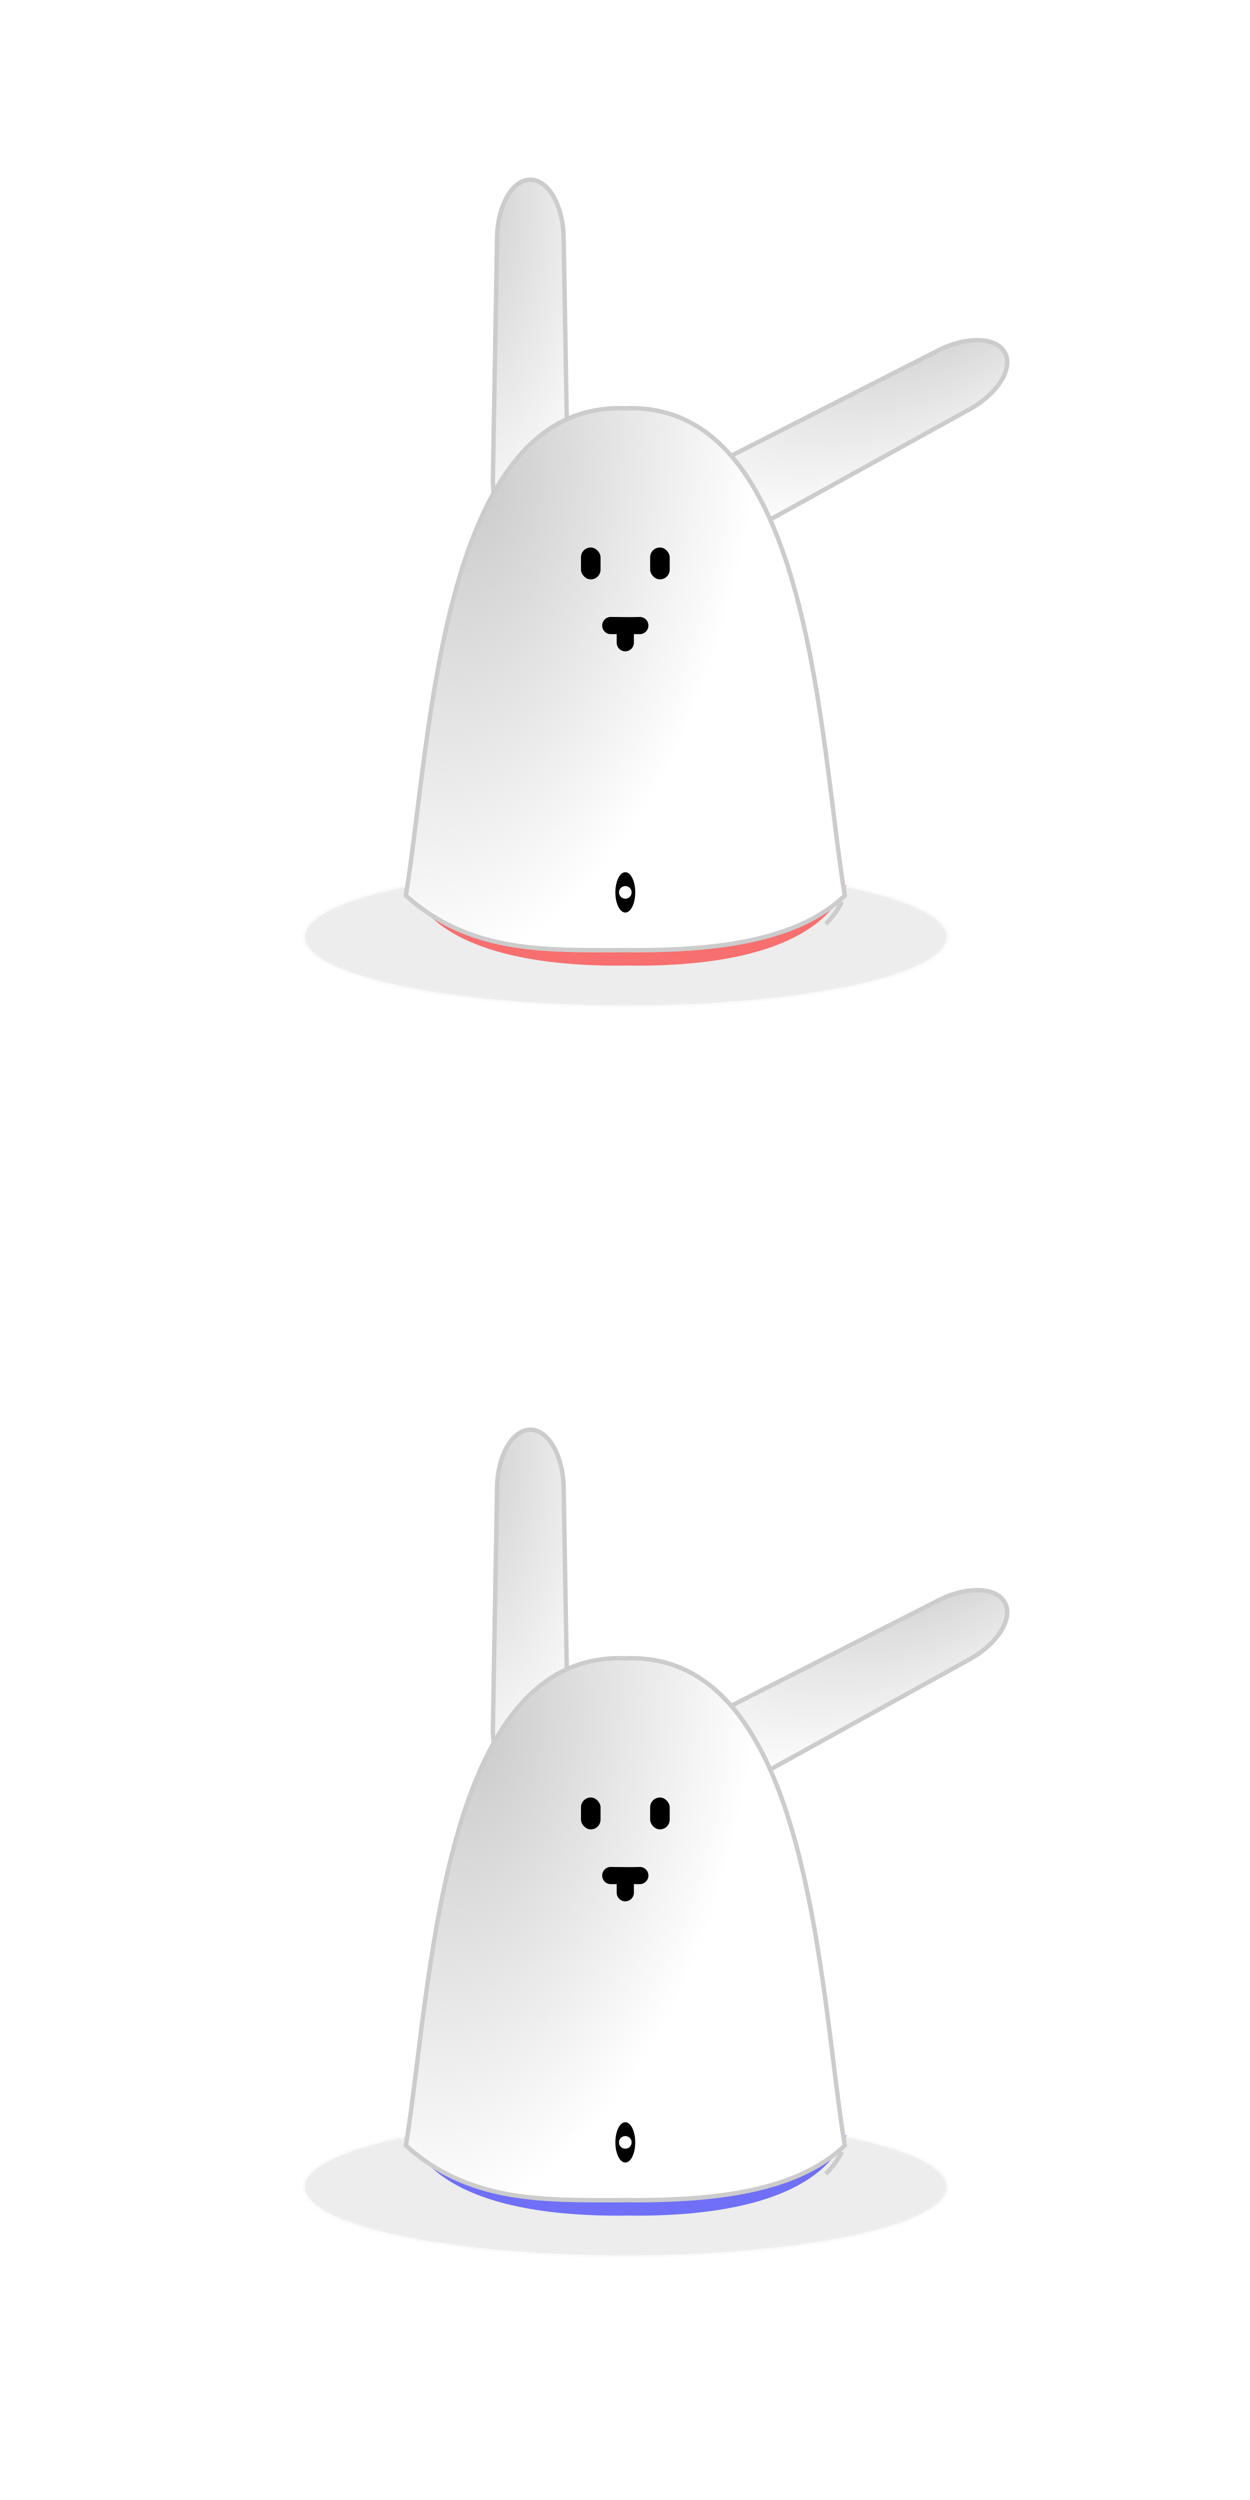 <?xml version="1.0" encoding="UTF-8" standalone="no"?>
<!-- Created with Inkscape (http://www.inkscape.org/) -->

<svg
   xmlns:dc="http://purl.org/dc/elements/1.1/"
   xmlns:cc="http://creativecommons.org/ns#"
   xmlns:rdf="http://www.w3.org/1999/02/22-rdf-syntax-ns#"
   xmlns:svg="http://www.w3.org/2000/svg"
   xmlns="http://www.w3.org/2000/svg"
   xmlns:xlink="http://www.w3.org/1999/xlink"
   xmlns:sodipodi="http://sodipodi.sourceforge.net/DTD/sodipodi-0.dtd"
   xmlns:inkscape="http://www.inkscape.org/namespaces/inkscape"
   width="120"
   height="240"
   id="svg2"
   version="1.1"
   inkscape:version="0.48.1 r9760"
   sodipodi:docname="nabaztag.svg"
   inkscape:export-filename="/home/mario/Arbeitsfläche/speak.png"
   inkscape:export-xdpi="90"
   inkscape:export-ydpi="90">
  <defs
     id="defs4">
    <linearGradient
       inkscape:collect="always"
       id="linearGradient3914">
      <stop
         style="stop-color:#cccccc;stop-opacity:1;"
         offset="0"
         id="stop3916" />
      <stop
         style="stop-color:#cccccc;stop-opacity:0;"
         offset="1"
         id="stop3918" />
    </linearGradient>
    <linearGradient
       inkscape:collect="always"
       id="linearGradient3906">
      <stop
         style="stop-color:#b3b3b3;stop-opacity:1;"
         offset="0"
         id="stop3908" />
      <stop
         style="stop-color:#b3b3b3;stop-opacity:0;"
         offset="1"
         id="stop3910" />
    </linearGradient>
    <linearGradient
       inkscape:collect="always"
       id="linearGradient3868">
      <stop
         style="stop-color:#cccccc;stop-opacity:1;"
         offset="0"
         id="stop3870" />
      <stop
         style="stop-color:#cccccc;stop-opacity:0;"
         offset="1"
         id="stop3872" />
    </linearGradient>
    <linearGradient
       id="linearGradient4965">
      <stop
         id="stop4967"
         offset="0"
         style="stop-color:#d58ee6;stop-opacity:1;" />
      <stop
         id="stop4969"
         offset="1"
         style="stop-color:#9928ad;stop-opacity:1;" />
    </linearGradient>
    <linearGradient
       id="linearGradient3844">
      <stop
         style="stop-color:#d58ee6;stop-opacity:1;"
         offset="0"
         id="stop3846" />
      <stop
         style="stop-color:#701d7f;stop-opacity:1;"
         offset="1"
         id="stop3848" />
    </linearGradient>
    <linearGradient
       id="linearGradient3831">
      <stop
         style="stop-color:#ffffff;stop-opacity:1;"
         offset="0"
         id="stop3833" />
      <stop
         style="stop-color:#e0e0e0;stop-opacity:1;"
         offset="1"
         id="stop3835" />
    </linearGradient>
    <linearGradient
       inkscape:collect="always"
       id="linearGradient3757">
      <stop
         style="stop-color:#ffffff;stop-opacity:1;"
         offset="0"
         id="stop3759" />
      <stop
         style="stop-color:#ffffff;stop-opacity:0;"
         offset="1"
         id="stop3761" />
    </linearGradient>
    <radialGradient
       inkscape:collect="always"
       xlink:href="#linearGradient3757"
       id="radialGradient3763"
       cx="20.007"
       cy="963.831"
       fx="20.007"
       fy="963.831"
       r="55"
       gradientUnits="userSpaceOnUse"
       gradientTransform="matrix(0.05,3.084,-2.868,0.047,2779.594,837.745)" />
    <radialGradient
       inkscape:collect="always"
       xlink:href="#linearGradient3831"
       id="radialGradient3837"
       cx="28.973"
       cy="45.199"
       fx="28.973"
       fy="45.199"
       r="47.125"
       gradientUnits="userSpaceOnUse"
       gradientTransform="matrix(-0.204,1.29,-1.261,-0.2,97.428,-1.364)" />
    <radialGradient
       inkscape:collect="always"
       xlink:href="#linearGradient3844"
       id="radialGradient3850"
       cx="74.5"
       cy="71.5"
       fx="74.5"
       fy="71.5"
       r="42.625"
       gradientUnits="userSpaceOnUse" />
    <radialGradient
       inkscape:collect="always"
       xlink:href="#linearGradient3757"
       id="radialGradient3888"
       gradientUnits="userSpaceOnUse"
       gradientTransform="matrix(0.05,3.084,-2.868,0.047,2779.594,837.745)"
       cx="20.007"
       cy="963.831"
       fx="20.007"
       fy="963.831"
       r="55" />
    <radialGradient
       inkscape:collect="always"
       xlink:href="#linearGradient3757"
       id="radialGradient4839"
       gradientUnits="userSpaceOnUse"
       gradientTransform="matrix(0.05,3.084,-2.868,0.047,2779.594,837.745)"
       cx="20.007"
       cy="963.831"
       fx="20.007"
       fy="963.831"
       r="55" />
    <radialGradient
       inkscape:collect="always"
       xlink:href="#linearGradient3844"
       id="radialGradient4841"
       gradientUnits="userSpaceOnUse"
       gradientTransform="translate(0,2.6171875e-6)"
       cx="74.5"
       cy="71.5"
       fx="74.5"
       fy="71.5"
       r="42.625" />
    <radialGradient
       inkscape:collect="always"
       xlink:href="#linearGradient3831"
       id="radialGradient4843"
       gradientUnits="userSpaceOnUse"
       gradientTransform="matrix(-0.204,1.29,-1.261,-0.2,97.428,-1.364)"
       cx="28.973"
       cy="45.199"
       fx="28.973"
       fy="45.199"
       r="47.125" />
    <radialGradient
       inkscape:collect="always"
       xlink:href="#linearGradient3757"
       id="radialGradient4881"
       gradientUnits="userSpaceOnUse"
       gradientTransform="matrix(0.05,3.084,-2.868,0.047,2779.594,717.745)"
       cx="56.272"
       cy="968.779"
       fx="56.272"
       fy="968.779"
       r="55" />
    <radialGradient
       inkscape:collect="always"
       xlink:href="#linearGradient3831"
       id="radialGradient4909"
       gradientUnits="userSpaceOnUse"
       gradientTransform="matrix(-0.204,1.29,-1.261,-0.2,97.428,810.998)"
       cx="28.973"
       cy="45.199"
       fx="28.973"
       fy="45.199"
       r="47.125" />
    <radialGradient
       inkscape:collect="always"
       xlink:href="#linearGradient4965"
       id="radialGradient4914"
       gradientUnits="userSpaceOnUse"
       gradientTransform="translate(0,-120)"
       cx="74.854"
       cy="191.355"
       fx="74.854"
       fy="191.355"
       r="42.625" />
    <radialGradient
       inkscape:collect="always"
       xlink:href="#linearGradient3868"
       id="radialGradient3874"
       cx="-218.768"
       cy="886.43"
       fx="-218.768"
       fy="886.43"
       r="49.688"
       gradientTransform="matrix(-0.429,2.204,-1.212,-0.236,761.951,1569.604)"
       gradientUnits="userSpaceOnUse" />
    <radialGradient
       inkscape:collect="always"
       xlink:href="#linearGradient3906"
       id="radialGradient3912"
       cx="-287.268"
       cy="828.256"
       fx="-287.268"
       fy="828.256"
       r="8.983"
       gradientTransform="matrix(0.149,9.521,-4.175,0.065,3213.798,3479.524)"
       gradientUnits="userSpaceOnUse" />
    <radialGradient
       inkscape:collect="always"
       xlink:href="#linearGradient3914"
       id="radialGradient3920"
       cx="-287.268"
       cy="828.256"
       fx="-287.268"
       fy="828.256"
       r="8.983"
       gradientTransform="matrix(0.149,9.521,-4.175,0.065,3213.798,3479.524)"
       gradientUnits="userSpaceOnUse" />
    <radialGradient
       inkscape:collect="always"
       xlink:href="#linearGradient3914"
       id="radialGradient3932"
       gradientUnits="userSpaceOnUse"
       gradientTransform="matrix(0.149,9.521,-4.175,0.065,3213.798,3479.524)"
       cx="-287.268"
       cy="828.256"
       fx="-287.268"
       fy="828.256"
       r="8.983" />
    <radialGradient
       inkscape:collect="always"
       xlink:href="#linearGradient3906"
       id="radialGradient3934"
       gradientUnits="userSpaceOnUse"
       gradientTransform="matrix(0.149,9.521,-4.175,0.065,3213.798,3479.524)"
       cx="-287.268"
       cy="828.256"
       fx="-287.268"
       fy="828.256"
       r="8.983" />
    <radialGradient
       inkscape:collect="always"
       xlink:href="#linearGradient3914"
       id="radialGradient3936"
       gradientUnits="userSpaceOnUse"
       gradientTransform="matrix(0.149,9.521,-4.175,0.065,3213.798,3479.524)"
       cx="-287.268"
       cy="828.256"
       fx="-287.268"
       fy="828.256"
       r="8.983" />
    <radialGradient
       inkscape:collect="always"
       xlink:href="#linearGradient3906"
       id="radialGradient3938"
       gradientUnits="userSpaceOnUse"
       gradientTransform="matrix(0.149,9.521,-4.175,0.065,3213.798,3479.524)"
       cx="-287.268"
       cy="828.256"
       fx="-287.268"
       fy="828.256"
       r="8.983" />
    <radialGradient
       inkscape:collect="always"
       xlink:href="#linearGradient3914"
       id="radialGradient3948"
       gradientUnits="userSpaceOnUse"
       gradientTransform="matrix(0.149,9.521,-4.175,0.065,3213.798,3479.524)"
       cx="-287.268"
       cy="828.256"
       fx="-287.268"
       fy="828.256"
       r="8.983" />
    <radialGradient
       inkscape:collect="always"
       xlink:href="#linearGradient3906"
       id="radialGradient3950"
       gradientUnits="userSpaceOnUse"
       gradientTransform="matrix(0.149,9.521,-4.175,0.065,3213.798,3479.524)"
       cx="-287.268"
       cy="828.256"
       fx="-287.268"
       fy="828.256"
       r="8.983" />
    <radialGradient
       inkscape:collect="always"
       xlink:href="#linearGradient3914"
       id="radialGradient3952"
       gradientUnits="userSpaceOnUse"
       gradientTransform="matrix(0.149,9.521,-4.175,0.065,3213.798,3479.524)"
       cx="-287.268"
       cy="828.256"
       fx="-287.268"
       fy="828.256"
       r="8.983" />
    <radialGradient
       inkscape:collect="always"
       xlink:href="#linearGradient3906"
       id="radialGradient3954"
       gradientUnits="userSpaceOnUse"
       gradientTransform="matrix(0.149,9.521,-4.175,0.065,3213.798,3479.524)"
       cx="-287.268"
       cy="828.256"
       fx="-287.268"
       fy="828.256"
       r="8.983" />
    <radialGradient
       inkscape:collect="always"
       xlink:href="#linearGradient3914"
       id="radialGradient3964"
       gradientUnits="userSpaceOnUse"
       gradientTransform="matrix(0.149,9.521,-4.175,0.065,3213.798,3479.524)"
       cx="-287.268"
       cy="828.256"
       fx="-287.268"
       fy="828.256"
       r="8.983" />
    <radialGradient
       inkscape:collect="always"
       xlink:href="#linearGradient3906"
       id="radialGradient3966"
       gradientUnits="userSpaceOnUse"
       gradientTransform="matrix(0.149,9.521,-4.175,0.065,3213.798,3479.524)"
       cx="-287.268"
       cy="828.256"
       fx="-287.268"
       fy="828.256"
       r="8.983" />
    <radialGradient
       inkscape:collect="always"
       xlink:href="#linearGradient3914"
       id="radialGradient3968"
       gradientUnits="userSpaceOnUse"
       gradientTransform="matrix(0.149,9.521,-4.175,0.065,3213.798,3479.524)"
       cx="-287.268"
       cy="828.256"
       fx="-287.268"
       fy="828.256"
       r="8.983" />
    <radialGradient
       inkscape:collect="always"
       xlink:href="#linearGradient3906"
       id="radialGradient3970"
       gradientUnits="userSpaceOnUse"
       gradientTransform="matrix(0.149,9.521,-4.175,0.065,3213.798,3479.524)"
       cx="-287.268"
       cy="828.256"
       fx="-287.268"
       fy="828.256"
       r="8.983" />
    <radialGradient
       inkscape:collect="always"
       xlink:href="#linearGradient3914"
       id="radialGradient3978"
       gradientUnits="userSpaceOnUse"
       gradientTransform="matrix(0.149,9.521,-4.175,0.065,3213.798,3479.524)"
       cx="-287.268"
       cy="828.256"
       fx="-287.268"
       fy="828.256"
       r="8.983" />
    <radialGradient
       inkscape:collect="always"
       xlink:href="#linearGradient3906"
       id="radialGradient3980"
       gradientUnits="userSpaceOnUse"
       gradientTransform="matrix(0.149,9.521,-4.175,0.065,3213.798,3479.524)"
       cx="-287.268"
       cy="828.256"
       fx="-287.268"
       fy="828.256"
       r="8.983" />
    <radialGradient
       inkscape:collect="always"
       xlink:href="#linearGradient3914"
       id="radialGradient3983"
       gradientUnits="userSpaceOnUse"
       gradientTransform="matrix(0.149,9.521,-4.175,0.065,3321.298,3492.524)"
       cx="-287.268"
       cy="828.256"
       fx="-287.268"
       fy="828.256"
       r="8.983" />
    <radialGradient
       inkscape:collect="always"
       xlink:href="#linearGradient3914"
       id="radialGradient3988"
       gradientUnits="userSpaceOnUse"
       gradientTransform="matrix(0.149,9.521,-4.175,0.065,3213.798,3479.524)"
       cx="-287.268"
       cy="828.256"
       fx="-287.268"
       fy="828.256"
       r="8.983" />
    <radialGradient
       inkscape:collect="always"
       xlink:href="#linearGradient3906"
       id="radialGradient3990"
       gradientUnits="userSpaceOnUse"
       gradientTransform="matrix(0.149,9.521,-4.175,0.065,3213.798,3479.524)"
       cx="-287.268"
       cy="828.256"
       fx="-287.268"
       fy="828.256"
       r="8.983" />
    <radialGradient
       inkscape:collect="always"
       xlink:href="#linearGradient3914"
       id="radialGradient3993"
       gradientUnits="userSpaceOnUse"
       gradientTransform="matrix(0.149,9.521,-4.175,0.065,3278.298,3492.524)"
       cx="-287.268"
       cy="828.256"
       fx="-287.268"
       fy="828.256"
       r="8.983" />
    <filter
       inkscape:collect="always"
       id="filter4026"
       x="-0.028"
       width="1.057"
       y="-0.154"
       height="1.308">
      <feGaussianBlur
         inkscape:collect="always"
         stdDeviation="1.177"
         id="feGaussianBlur4028" />
    </filter>
    <filter
       inkscape:collect="always"
       id="filter4104"
       x="-0.121"
       width="1.242"
       y="-0.461"
       height="1.923">
      <feGaussianBlur
         inkscape:collect="always"
         stdDeviation="5.96"
         id="feGaussianBlur4106" />
    </filter>
    <radialGradient
       inkscape:collect="always"
       xlink:href="#linearGradient3914"
       id="radialGradient4195"
       gradientUnits="userSpaceOnUse"
       gradientTransform="matrix(0.149,9.521,-4.175,0.065,3278.298,3492.524)"
       cx="-287.268"
       cy="828.256"
       fx="-287.268"
       fy="828.256"
       r="8.983" />
    <radialGradient
       inkscape:collect="always"
       xlink:href="#linearGradient3914"
       id="radialGradient4197"
       gradientUnits="userSpaceOnUse"
       gradientTransform="matrix(0.149,9.521,-4.175,0.065,3321.298,3492.524)"
       cx="-287.268"
       cy="828.256"
       fx="-287.268"
       fy="828.256"
       r="8.983" />
    <radialGradient
       inkscape:collect="always"
       xlink:href="#linearGradient3868"
       id="radialGradient4199"
       gradientUnits="userSpaceOnUse"
       gradientTransform="matrix(-0.429,2.204,-1.212,-0.236,761.951,1569.604)"
       cx="-218.768"
       cy="886.43"
       fx="-218.768"
       fy="886.43"
       r="49.688" />
    <filter
       inkscape:collect="always"
       id="filter4247">
      <feGaussianBlur
         inkscape:collect="always"
         stdDeviation="1.04"
         id="feGaussianBlur4249" />
    </filter>
    <radialGradient
       inkscape:collect="always"
       xlink:href="#linearGradient3914"
       id="radialGradient4354"
       gradientUnits="userSpaceOnUse"
       gradientTransform="matrix(0.149,9.521,-4.175,0.065,3278.298,3492.524)"
       cx="-287.268"
       cy="828.256"
       fx="-287.268"
       fy="828.256"
       r="8.983" />
    <radialGradient
       inkscape:collect="always"
       xlink:href="#linearGradient3914"
       id="radialGradient4356"
       gradientUnits="userSpaceOnUse"
       gradientTransform="matrix(0.149,9.521,-4.175,0.065,3321.298,3492.524)"
       cx="-287.268"
       cy="828.256"
       fx="-287.268"
       fy="828.256"
       r="8.983" />
    <radialGradient
       inkscape:collect="always"
       xlink:href="#linearGradient3868"
       id="radialGradient4358"
       gradientUnits="userSpaceOnUse"
       gradientTransform="matrix(-0.429,2.204,-1.212,-0.236,761.951,1569.604)"
       cx="-218.768"
       cy="886.43"
       fx="-218.768"
       fy="886.43"
       r="49.688" />
    <radialGradient
       inkscape:collect="always"
       xlink:href="#linearGradient3914"
       id="radialGradient4360"
       gradientUnits="userSpaceOnUse"
       gradientTransform="matrix(0.149,9.521,-4.175,0.065,3278.298,3492.524)"
       cx="-287.268"
       cy="828.256"
       fx="-287.268"
       fy="828.256"
       r="8.983" />
    <radialGradient
       inkscape:collect="always"
       xlink:href="#linearGradient3914"
       id="radialGradient4362"
       gradientUnits="userSpaceOnUse"
       gradientTransform="matrix(0.149,9.521,-4.175,0.065,3321.298,3492.524)"
       cx="-287.268"
       cy="828.256"
       fx="-287.268"
       fy="828.256"
       r="8.983" />
    <radialGradient
       inkscape:collect="always"
       xlink:href="#linearGradient3868"
       id="radialGradient4364"
       gradientUnits="userSpaceOnUse"
       gradientTransform="matrix(-0.429,2.204,-1.212,-0.236,761.951,1569.604)"
       cx="-218.768"
       cy="886.43"
       fx="-218.768"
       fy="886.43"
       r="49.688" />
    <radialGradient
       inkscape:collect="always"
       xlink:href="#linearGradient3914"
       id="radialGradient4494"
       gradientUnits="userSpaceOnUse"
       gradientTransform="matrix(0.149,9.521,-4.175,0.065,3278.298,3492.524)"
       cx="-287.268"
       cy="828.256"
       fx="-287.268"
       fy="828.256"
       r="8.983" />
    <radialGradient
       inkscape:collect="always"
       xlink:href="#linearGradient3914"
       id="radialGradient4496"
       gradientUnits="userSpaceOnUse"
       gradientTransform="matrix(0.149,9.521,-4.175,0.065,3321.298,3492.524)"
       cx="-287.268"
       cy="828.256"
       fx="-287.268"
       fy="828.256"
       r="8.983" />
    <radialGradient
       inkscape:collect="always"
       xlink:href="#linearGradient3868"
       id="radialGradient4498"
       gradientUnits="userSpaceOnUse"
       gradientTransform="matrix(-0.429,2.204,-1.212,-0.236,761.951,1569.604)"
       cx="-218.768"
       cy="886.43"
       fx="-218.768"
       fy="886.43"
       r="49.688" />
    <radialGradient
       inkscape:collect="always"
       xlink:href="#linearGradient3914"
       id="radialGradient3137"
       gradientUnits="userSpaceOnUse"
       gradientTransform="matrix(0.149,9.521,-4.175,0.065,3278.298,3492.524)"
       cx="-287.268"
       cy="828.256"
       fx="-287.268"
       fy="828.256"
       r="8.983" />
    <radialGradient
       inkscape:collect="always"
       xlink:href="#linearGradient3914"
       id="radialGradient3139"
       gradientUnits="userSpaceOnUse"
       gradientTransform="matrix(0.149,9.521,-4.175,0.065,3321.298,3492.524)"
       cx="-287.268"
       cy="828.256"
       fx="-287.268"
       fy="828.256"
       r="8.983" />
    <radialGradient
       inkscape:collect="always"
       xlink:href="#linearGradient3868"
       id="radialGradient3141"
       gradientUnits="userSpaceOnUse"
       gradientTransform="matrix(-0.429,2.204,-1.212,-0.236,761.951,1569.604)"
       cx="-218.768"
       cy="886.43"
       fx="-218.768"
       fy="886.43"
       r="49.688" />
    <radialGradient
       inkscape:collect="always"
       xlink:href="#linearGradient3914"
       id="radialGradient3165"
       gradientUnits="userSpaceOnUse"
       gradientTransform="matrix(0.149,9.521,-4.175,0.065,3278.298,3492.524)"
       cx="-287.268"
       cy="828.256"
       fx="-287.268"
       fy="828.256"
       r="8.983" />
    <radialGradient
       inkscape:collect="always"
       xlink:href="#linearGradient3914"
       id="radialGradient3167"
       gradientUnits="userSpaceOnUse"
       gradientTransform="matrix(0.149,9.521,-4.175,0.065,3321.298,3492.524)"
       cx="-287.268"
       cy="828.256"
       fx="-287.268"
       fy="828.256"
       r="8.983" />
    <radialGradient
       inkscape:collect="always"
       xlink:href="#linearGradient3868"
       id="radialGradient3169"
       gradientUnits="userSpaceOnUse"
       gradientTransform="matrix(-0.429,2.204,-1.212,-0.236,761.951,1569.604)"
       cx="-218.768"
       cy="886.43"
       fx="-218.768"
       fy="886.43"
       r="49.688" />
    <radialGradient
       inkscape:collect="always"
       xlink:href="#linearGradient3914"
       id="radialGradient3186"
       gradientUnits="userSpaceOnUse"
       gradientTransform="matrix(0.149,9.521,-4.175,0.065,3278.298,3492.524)"
       cx="-287.268"
       cy="828.256"
       fx="-287.268"
       fy="828.256"
       r="8.983" />
    <radialGradient
       inkscape:collect="always"
       xlink:href="#linearGradient3914"
       id="radialGradient3188"
       gradientUnits="userSpaceOnUse"
       gradientTransform="matrix(0.149,9.521,-4.175,0.065,3321.298,3492.524)"
       cx="-287.268"
       cy="828.256"
       fx="-287.268"
       fy="828.256"
       r="8.983" />
    <radialGradient
       inkscape:collect="always"
       xlink:href="#linearGradient3868"
       id="radialGradient3190"
       gradientUnits="userSpaceOnUse"
       gradientTransform="matrix(-0.429,2.204,-1.212,-0.236,761.951,1569.604)"
       cx="-218.768"
       cy="886.43"
       fx="-218.768"
       fy="886.43"
       r="49.688" />
    <radialGradient
       inkscape:collect="always"
       xlink:href="#linearGradient3914"
       id="radialGradient3206"
       gradientUnits="userSpaceOnUse"
       gradientTransform="matrix(0.149,9.521,-4.175,0.065,3278.298,3492.524)"
       cx="-287.268"
       cy="828.256"
       fx="-287.268"
       fy="828.256"
       r="8.983" />
    <radialGradient
       inkscape:collect="always"
       xlink:href="#linearGradient3914"
       id="radialGradient3208"
       gradientUnits="userSpaceOnUse"
       gradientTransform="matrix(0.149,9.521,-4.175,0.065,3321.298,3492.524)"
       cx="-287.268"
       cy="828.256"
       fx="-287.268"
       fy="828.256"
       r="8.983" />
    <radialGradient
       inkscape:collect="always"
       xlink:href="#linearGradient3868"
       id="radialGradient3210"
       gradientUnits="userSpaceOnUse"
       gradientTransform="matrix(-0.429,2.204,-1.212,-0.236,761.951,1569.604)"
       cx="-218.768"
       cy="886.43"
       fx="-218.768"
       fy="886.43"
       r="49.688" />
    <radialGradient
       inkscape:collect="always"
       xlink:href="#linearGradient3914"
       id="radialGradient3224"
       gradientUnits="userSpaceOnUse"
       gradientTransform="matrix(0.149,9.521,-4.175,0.065,3278.298,3492.524)"
       cx="-287.268"
       cy="828.256"
       fx="-287.268"
       fy="828.256"
       r="8.983" />
    <radialGradient
       inkscape:collect="always"
       xlink:href="#linearGradient3914"
       id="radialGradient3226"
       gradientUnits="userSpaceOnUse"
       gradientTransform="matrix(0.149,9.521,-4.175,0.065,3321.298,3492.524)"
       cx="-287.268"
       cy="828.256"
       fx="-287.268"
       fy="828.256"
       r="8.983" />
    <radialGradient
       inkscape:collect="always"
       xlink:href="#linearGradient3868"
       id="radialGradient3228"
       gradientUnits="userSpaceOnUse"
       gradientTransform="matrix(-0.429,2.204,-1.212,-0.236,761.951,1569.604)"
       cx="-218.768"
       cy="886.43"
       fx="-218.768"
       fy="886.43"
       r="49.688" />
    <radialGradient
       inkscape:collect="always"
       xlink:href="#linearGradient3914"
       id="radialGradient3240"
       gradientUnits="userSpaceOnUse"
       gradientTransform="matrix(0.149,9.521,-4.175,0.065,3278.298,3492.524)"
       cx="-287.268"
       cy="828.256"
       fx="-287.268"
       fy="828.256"
       r="8.983" />
    <radialGradient
       inkscape:collect="always"
       xlink:href="#linearGradient3914"
       id="radialGradient3242"
       gradientUnits="userSpaceOnUse"
       gradientTransform="matrix(0.149,9.521,-4.175,0.065,3321.298,3492.524)"
       cx="-287.268"
       cy="828.256"
       fx="-287.268"
       fy="828.256"
       r="8.983" />
    <radialGradient
       inkscape:collect="always"
       xlink:href="#linearGradient3914"
       id="radialGradient3250"
       gradientUnits="userSpaceOnUse"
       gradientTransform="matrix(0.149,9.521,-4.175,0.065,3321.298,3492.524)"
       cx="-287.268"
       cy="828.256"
       fx="-287.268"
       fy="828.256"
       r="8.983" />
    <radialGradient
       inkscape:collect="always"
       xlink:href="#linearGradient3914"
       id="radialGradient3282"
       gradientUnits="userSpaceOnUse"
       gradientTransform="matrix(0.149,9.521,-4.175,0.065,3278.298,3492.524)"
       cx="-287.268"
       cy="828.256"
       fx="-287.268"
       fy="828.256"
       r="8.983" />
    <radialGradient
       inkscape:collect="always"
       xlink:href="#linearGradient3914"
       id="radialGradient3284"
       gradientUnits="userSpaceOnUse"
       gradientTransform="matrix(0.149,9.521,-4.175,0.065,3321.298,3492.524)"
       cx="-287.268"
       cy="828.256"
       fx="-287.268"
       fy="828.256"
       r="8.983" />
    <radialGradient
       inkscape:collect="always"
       xlink:href="#linearGradient3868"
       id="radialGradient3286"
       gradientUnits="userSpaceOnUse"
       gradientTransform="matrix(-0.429,2.204,-1.212,-0.236,761.951,1569.604)"
       cx="-218.768"
       cy="886.43"
       fx="-218.768"
       fy="886.43"
       r="49.688" />
    <radialGradient
       inkscape:collect="always"
       xlink:href="#linearGradient3914"
       id="radialGradient3309"
       gradientUnits="userSpaceOnUse"
       gradientTransform="matrix(0.149,9.521,-4.175,0.065,3278.298,3492.524)"
       cx="-287.268"
       cy="828.256"
       fx="-287.268"
       fy="828.256"
       r="8.983" />
    <radialGradient
       inkscape:collect="always"
       xlink:href="#linearGradient3914"
       id="radialGradient3311"
       gradientUnits="userSpaceOnUse"
       gradientTransform="matrix(0.149,9.521,-4.175,0.065,3321.298,3492.524)"
       cx="-287.268"
       cy="828.256"
       fx="-287.268"
       fy="828.256"
       r="8.983" />
    <radialGradient
       inkscape:collect="always"
       xlink:href="#linearGradient3868"
       id="radialGradient3313"
       gradientUnits="userSpaceOnUse"
       gradientTransform="matrix(-0.429,2.204,-1.212,-0.236,761.951,1569.604)"
       cx="-218.768"
       cy="886.43"
       fx="-218.768"
       fy="886.43"
       r="49.688" />
    <radialGradient
       inkscape:collect="always"
       xlink:href="#linearGradient3914"
       id="radialGradient3390"
       gradientUnits="userSpaceOnUse"
       gradientTransform="matrix(0.149,9.521,-4.175,0.065,3278.298,3492.524)"
       cx="-287.268"
       cy="828.256"
       fx="-287.268"
       fy="828.256"
       r="8.983" />
    <radialGradient
       inkscape:collect="always"
       xlink:href="#linearGradient3914"
       id="radialGradient3392"
       gradientUnits="userSpaceOnUse"
       gradientTransform="matrix(0.149,9.521,-4.175,0.065,3321.298,3492.524)"
       cx="-287.268"
       cy="828.256"
       fx="-287.268"
       fy="828.256"
       r="8.983" />
    <radialGradient
       inkscape:collect="always"
       xlink:href="#linearGradient3914"
       id="radialGradient3394"
       gradientUnits="userSpaceOnUse"
       gradientTransform="matrix(0.149,9.521,-4.175,0.065,3278.298,3492.524)"
       cx="-287.268"
       cy="828.256"
       fx="-287.268"
       fy="828.256"
       r="8.983" />
    <radialGradient
       inkscape:collect="always"
       xlink:href="#linearGradient3914"
       id="radialGradient3396"
       gradientUnits="userSpaceOnUse"
       gradientTransform="matrix(0.149,9.521,-4.175,0.065,3321.298,3492.524)"
       cx="-287.268"
       cy="828.256"
       fx="-287.268"
       fy="828.256"
       r="8.983" />
    <radialGradient
       inkscape:collect="always"
       xlink:href="#linearGradient3868"
       id="radialGradient3398"
       gradientUnits="userSpaceOnUse"
       gradientTransform="matrix(-0.429,2.204,-1.212,-0.236,761.951,1569.604)"
       cx="-218.768"
       cy="886.43"
       fx="-218.768"
       fy="886.43"
       r="49.688" />
    <radialGradient
       inkscape:collect="always"
       xlink:href="#linearGradient3914"
       id="radialGradient3412"
       gradientUnits="userSpaceOnUse"
       gradientTransform="matrix(0.149,9.521,-4.175,0.065,3278.298,3492.524)"
       cx="-287.268"
       cy="828.256"
       fx="-287.268"
       fy="828.256"
       r="8.983" />
    <radialGradient
       inkscape:collect="always"
       xlink:href="#linearGradient3914"
       id="radialGradient3414"
       gradientUnits="userSpaceOnUse"
       gradientTransform="matrix(0.149,9.521,-4.175,0.065,3321.298,3492.524)"
       cx="-287.268"
       cy="828.256"
       fx="-287.268"
       fy="828.256"
       r="8.983" />
    <radialGradient
       inkscape:collect="always"
       xlink:href="#linearGradient3868"
       id="radialGradient3416"
       gradientUnits="userSpaceOnUse"
       gradientTransform="matrix(-0.429,2.204,-1.212,-0.236,761.951,1569.604)"
       cx="-218.768"
       cy="886.43"
       fx="-218.768"
       fy="886.43"
       r="49.688" />
    <radialGradient
       inkscape:collect="always"
       xlink:href="#linearGradient3914"
       id="radialGradient3428"
       gradientUnits="userSpaceOnUse"
       gradientTransform="matrix(0.149,9.521,-4.175,0.065,3278.298,3492.524)"
       cx="-287.268"
       cy="828.256"
       fx="-287.268"
       fy="828.256"
       r="8.983" />
    <radialGradient
       inkscape:collect="always"
       xlink:href="#linearGradient3914"
       id="radialGradient3430"
       gradientUnits="userSpaceOnUse"
       gradientTransform="matrix(0.149,9.521,-4.175,0.065,3321.298,3492.524)"
       cx="-287.268"
       cy="828.256"
       fx="-287.268"
       fy="828.256"
       r="8.983" />
    <radialGradient
       inkscape:collect="always"
       xlink:href="#linearGradient3868"
       id="radialGradient3432"
       gradientUnits="userSpaceOnUse"
       gradientTransform="matrix(-0.429,2.204,-1.212,-0.236,761.951,1569.604)"
       cx="-218.768"
       cy="886.43"
       fx="-218.768"
       fy="886.43"
       r="49.688" />
    <radialGradient
       inkscape:collect="always"
       xlink:href="#linearGradient3914"
       id="radialGradient3460"
       gradientUnits="userSpaceOnUse"
       gradientTransform="matrix(0.149,9.521,-4.175,0.065,3278.298,3492.524)"
       cx="-287.268"
       cy="828.256"
       fx="-287.268"
       fy="828.256"
       r="8.983" />
    <radialGradient
       inkscape:collect="always"
       xlink:href="#linearGradient3914"
       id="radialGradient3462"
       gradientUnits="userSpaceOnUse"
       gradientTransform="matrix(0.149,9.521,-4.175,0.065,3321.298,3492.524)"
       cx="-287.268"
       cy="828.256"
       fx="-287.268"
       fy="828.256"
       r="8.983" />
    <radialGradient
       inkscape:collect="always"
       xlink:href="#linearGradient3914"
       id="radialGradient3464"
       gradientUnits="userSpaceOnUse"
       gradientTransform="matrix(0.149,9.521,-4.175,0.065,3278.298,3492.524)"
       cx="-287.268"
       cy="828.256"
       fx="-287.268"
       fy="828.256"
       r="8.983" />
    <radialGradient
       inkscape:collect="always"
       xlink:href="#linearGradient3914"
       id="radialGradient3466"
       gradientUnits="userSpaceOnUse"
       gradientTransform="matrix(0.149,9.521,-4.175,0.065,3321.298,3492.524)"
       cx="-287.268"
       cy="828.256"
       fx="-287.268"
       fy="828.256"
       r="8.983" />
  </defs>
  <sodipodi:namedview
     id="base"
     pagecolor="#ffffff"
     bordercolor="#666666"
     borderopacity="1.0"
     inkscape:pageopacity="0.0"
     inkscape:pageshadow="2"
     inkscape:zoom="2.8284271"
     inkscape:cx="63.888376"
     inkscape:cy="106.20484"
     inkscape:document-units="px"
     inkscape:current-layer="layer1"
     showgrid="false"
     inkscape:window-width="1630"
     inkscape:window-height="1026"
     inkscape:window-x="50"
     inkscape:window-y="24"
     inkscape:window-maximized="1"
     inkscape:snap-page="true" />
  <g
     inkscape:label="Ebene 1"
     inkscape:groupmode="layer"
     id="layer1"
     transform="translate(0,-812.362)">
    <g
       id="g3609">
      <path
         transform="matrix(0.522,0,0,0.424,168.126,995.173)"
         d="m -148,64 a 59,15.5 0 1 1 -118,0 59,15.5 0 1 1 118,0 z"
         sodipodi:ry="15.5"
         sodipodi:rx="59"
         sodipodi:cy="64"
         sodipodi:cx="-207"
         id="path4030"
         style="opacity:0.267;fill:#000000;stroke:#cccccc;stroke-opacity:1;filter:url(#filter4104)"
         sodipodi:type="arc" />
      <g
         id="g3588">
        <path
           transform="matrix(0.424,0,0,0.424,138.795,607.127)"
           style="opacity:0.727;fill:#0000ff;stroke:none;filter:url(#filter4026)"
           d="m -234.969,967.331 c 6.592,15.697 30.631,18.373 47.656,18.375 0.651,7e-5 1.345,-0.013 2.031,-0.031 0.686,0.019 1.381,0.031 2.031,0.031 17.025,-0.002 41.064,-2.678 47.656,-18.375 -11.092,10.697 -30.631,12.373 -47.656,12.375 -0.651,1e-4 -1.345,-0.012 -2.031,-0.031 -0.686,0.019 -1.381,0.031 -2.031,0.031 -17.025,-0.002 -33.564,0.322 -47.656,-12.375 z"
           id="path3084"
           inkscape:connector-curvature="0" />
        <g
           id="g3569">
          <g
             id="g3557">
            <g
               id="g3368">
              <g
                 id="g3998"
                 transform="matrix(0.424,0,0,0.424,138.795,607.127)">
                <path
                   style="fill:#ffffff;stroke:#cccccc"
                   d="m -199.723,821.276 c 0,-7.471 -3.386,-13.526 -7.55,-13.526 -4.165,0 -7.54,6.055 -7.54,13.526 l -0.937,54.311 c 0,8.405 3.792,15.208 8.477,15.208 4.685,0 8.488,-6.803 8.488,-15.208 z"
                   id="path3038"
                   inkscape:connector-curvature="0"
                   sodipodi:nodetypes="csccscc" />
                <path
                   sodipodi:nodetypes="csccscc"
                   inkscape:connector-curvature="0"
                   id="path3904"
                   d="m -199.723,821.276 c 0,-7.471 -3.386,-13.526 -7.55,-13.526 -4.165,0 -7.54,6.055 -7.54,13.526 l -0.937,54.311 c 0,8.405 3.792,15.208 8.477,15.208 4.685,0 8.488,-6.803 8.488,-15.208 z"
                   style="fill:url(#radialGradient3460);fill-opacity:1;stroke:none" />
              </g>
              <g
                 id="g4002"
                 transform="matrix(0.199,0.375,-0.375,0.199,432.07,867.088)"
                 inkscape:transform-center-y="-6.3981926"
                 inkscape:transform-center-x="-12.160129">
                <path
                   sodipodi:nodetypes="csccscc"
                   inkscape:connector-curvature="0"
                   id="path3928"
                   d="m -156.723,821.276 c 0,-7.471 -3.386,-13.526 -7.55,-13.526 -4.165,0 -7.54,6.055 -7.54,13.526 l -0.937,54.311 c 0,8.405 3.792,15.208 8.477,15.208 4.685,0 8.488,-6.803 8.488,-15.208 z"
                   style="fill:#ffffff;stroke:#cccccc" />
                <path
                   style="fill:url(#radialGradient3462);fill-opacity:1;stroke:none"
                   d="m -156.723,821.276 c 0,-7.471 -3.386,-13.526 -7.55,-13.526 -4.165,0 -7.54,6.055 -7.54,13.526 l -0.937,54.311 c 0,8.405 3.792,15.208 8.477,15.208 4.685,0 8.488,-6.803 8.488,-15.208 z"
                   id="path3930"
                   inkscape:connector-curvature="0"
                   sodipodi:nodetypes="csccscc" />
              </g>
            </g>
            <g
               transform="matrix(0.424,0,0,0.424,138.795,607.127)"
               id="g3878">
              <path
                 inkscape:connector-curvature="0"
                 id="path3080"
                 d="m -187.799,859.487 c -40.055,0.903 -41.956,75.525 -47.656,110.344 14.092,12.697 30.631,12.373 47.656,12.375 0.651,7e-5 1.345,-0.013 2.031,-0.031 0.686,0.019 1.381,0.031 2.031,0.031 17.025,-0.002 36.564,-1.678 47.656,-12.375 -5.7,-34.819 -7.601,-109.441 -47.656,-110.344 -0.693,-0.016 -1.364,-0.002 -2.031,0.031 -0.667,-0.033 -1.338,-0.047 -2.031,-0.031 z m 51.062,111.781 c -0.479,0.931 -1.022,1.822 -1.625,2.656 0.603,-0.834 1.146,-1.725 1.625,-2.656 z m -1.625,2.656 c -0.603,0.834 -1.285,1.601 -2,2.344 0.721,-0.747 1.393,-1.504 2,-2.344 z"
                 style="fill:#ffffff;stroke:#cccccc" />
              <path
                 style="fill:url(#radialGradient3432);fill-opacity:1;stroke:none"
                 d="m -187.799,859.487 c -40.055,0.903 -41.956,75.525 -47.656,110.344 14.092,12.697 30.631,12.373 47.656,12.375 0.651,7e-5 1.345,-0.013 2.031,-0.031 0.686,0.019 1.381,0.031 2.031,0.031 17.025,-0.002 36.564,-1.678 47.656,-12.375 -5.7,-34.819 -7.601,-109.441 -47.656,-110.344 -0.693,-0.016 -1.364,-0.002 -2.031,0.031 -0.667,-0.033 -1.338,-0.047 -2.031,-0.031 z m 51.062,111.781 c -0.479,0.931 -1.022,1.822 -1.625,2.656 0.603,-0.834 1.146,-1.725 1.625,-2.656 z m -1.625,2.656 c -0.603,0.834 -1.285,1.601 -2,2.344 0.721,-0.747 1.393,-1.504 2,-2.344 z"
                 id="path3098"
                 inkscape:connector-curvature="0" />
            </g>
          </g>
          <g
             id="g4118"
             transform="matrix(0.424,0,0,0.424,138.795,607.127)">
            <g
               id="g3053"
               transform="matrix(0.783,0,0,0.783,-38.009,194.103)">
              <rect
                 ry="2.828"
                 y="890.068"
                 x="-201.525"
                 height="9.219"
                 width="5.657"
                 id="rect3049"
                 style="fill:#000000;stroke:none" />
              <rect
                 style="fill:#000000;stroke:none"
                 id="rect3051"
                 width="5.657"
                 height="9.219"
                 x="-181.525"
                 y="890.068"
                 ry="2.828" />
            </g>
            <path
               style="fill:#000000;stroke:none"
               d="m -189.068,906.753 c -1.078,0 -1.935,0.857 -1.935,1.935 0,1.078 0.857,1.956 1.935,1.956 l 1.354,0 0,1.935 c 0,1.078 0.857,1.956 1.935,1.956 1.078,0 1.956,-0.878 1.956,-1.956 l 0,-1.935 1.333,0 c 1.078,0 1.956,-0.878 1.956,-1.956 0,-1.078 -0.878,-1.935 -1.956,-1.935 -2.302,0.089 -4.318,0 -6.578,0 z"
               id="rect3059"
               inkscape:connector-curvature="0"
               sodipodi:nodetypes="csscssscsscc" />
            <path
               style="fill:#000000;stroke:none"
               d="m -185.768,964.544 c -1.243,0 -2.25,2.045 -2.25,4.568 0,2.523 1.007,4.568 2.25,4.568 1.243,0 2.25,-2.045 2.25,-4.568 0,-2.523 -1.007,-4.568 -2.25,-4.568 z m 0,3.136 c 0.791,0 1.432,0.641 1.432,1.432 0,0.791 -0.641,1.432 -1.432,1.432 -0.791,0 -1.432,-0.641 -1.432,-1.432 0,-0.791 0.641,-1.432 1.432,-1.432 z"
               id="path3075"
               inkscape:connector-curvature="0" />
          </g>
        </g>
      </g>
    </g>
    <g
       id="g3534">
      <path
         sodipodi:type="arc"
         style="opacity:0.267;fill:#000000;stroke:#cccccc;stroke-opacity:1;filter:url(#filter4104)"
         id="path4440"
         sodipodi:cx="-207"
         sodipodi:cy="64"
         sodipodi:rx="59"
         sodipodi:ry="15.5"
         d="m -148,64 a 59,15.5 0 1 1 -118,0 59,15.5 0 1 1 118,0 z"
         transform="matrix(0.522,0,0,0.424,168.126,875.173)" />
      <g
         id="g3513">
        <path
           inkscape:connector-curvature="0"
           id="path4446"
           d="m -234.969,967.331 c 6.592,15.697 30.631,18.373 47.656,18.375 0.651,7e-5 1.345,-0.013 2.031,-0.031 0.686,0.019 1.381,0.031 2.031,0.031 17.025,-0.002 41.064,-2.678 47.656,-18.375 -11.092,10.697 -30.631,12.373 -47.656,12.375 -0.651,1e-4 -1.345,-0.012 -2.031,-0.031 -0.686,0.019 -1.381,0.031 -2.031,0.031 -17.025,-0.002 -33.564,0.322 -47.656,-12.375 z"
           style="opacity:0.727;fill:#ff0000;stroke:none;filter:url(#filter4026)"
           transform="matrix(0.424,0,0,0.424,138.795,487.127)" />
        <g
           id="g3494">
          <g
             id="g3482">
            <g
               id="g3376"
               transform="translate(0,-120)">
              <g
                 transform="matrix(0.424,0,0,0.424,138.795,607.127)"
                 id="g3378">
                <path
                   sodipodi:nodetypes="csccscc"
                   inkscape:connector-curvature="0"
                   id="path3380"
                   d="m -199.723,821.276 c 0,-7.471 -3.386,-13.526 -7.55,-13.526 -4.165,0 -7.54,6.055 -7.54,13.526 l -0.937,54.311 c 0,8.405 3.792,15.208 8.477,15.208 4.685,0 8.488,-6.803 8.488,-15.208 z"
                   style="fill:#ffffff;stroke:#cccccc" />
                <path
                   style="fill:url(#radialGradient3464);fill-opacity:1;stroke:none"
                   d="m -199.723,821.276 c 0,-7.471 -3.386,-13.526 -7.55,-13.526 -4.165,0 -7.54,6.055 -7.54,13.526 l -0.937,54.311 c 0,8.405 3.792,15.208 8.477,15.208 4.685,0 8.488,-6.803 8.488,-15.208 z"
                   id="path3382"
                   inkscape:connector-curvature="0"
                   sodipodi:nodetypes="csccscc" />
              </g>
              <g
                 inkscape:transform-center-x="-12.160129"
                 inkscape:transform-center-y="-6.3981926"
                 transform="matrix(0.199,0.375,-0.375,0.199,432.07,867.088)"
                 id="g3384">
                <path
                   style="fill:#ffffff;stroke:#cccccc"
                   d="m -156.723,821.276 c 0,-7.471 -3.386,-13.526 -7.55,-13.526 -4.165,0 -7.54,6.055 -7.54,13.526 l -0.937,54.311 c 0,8.405 3.792,15.208 8.477,15.208 4.685,0 8.488,-6.803 8.488,-15.208 z"
                   id="path3386"
                   inkscape:connector-curvature="0"
                   sodipodi:nodetypes="csccscc" />
                <path
                   sodipodi:nodetypes="csccscc"
                   inkscape:connector-curvature="0"
                   id="path3388"
                   d="m -156.723,821.276 c 0,-7.471 -3.386,-13.526 -7.55,-13.526 -4.165,0 -7.54,6.055 -7.54,13.526 l -0.937,54.311 c 0,8.405 3.792,15.208 8.477,15.208 4.685,0 8.488,-6.803 8.488,-15.208 z"
                   style="fill:url(#radialGradient3466);fill-opacity:1;stroke:none" />
              </g>
            </g>
            <g
               id="g4464"
               transform="matrix(0.424,0,0,0.424,138.795,487.127)">
              <path
                 style="fill:#ffffff;stroke:#cccccc"
                 d="m -187.799,859.487 c -40.055,0.903 -41.956,75.525 -47.656,110.344 14.092,12.697 30.631,12.373 47.656,12.375 0.651,7e-5 1.345,-0.013 2.031,-0.031 0.686,0.019 1.381,0.031 2.031,0.031 17.025,-0.002 36.564,-1.678 47.656,-12.375 -5.7,-34.819 -7.601,-109.441 -47.656,-110.344 -0.693,-0.016 -1.364,-0.002 -2.031,0.031 -0.667,-0.033 -1.338,-0.047 -2.031,-0.031 z m 51.062,111.781 c -0.479,0.931 -1.022,1.822 -1.625,2.656 0.603,-0.834 1.146,-1.725 1.625,-2.656 z m -1.625,2.656 c -0.603,0.834 -1.285,1.601 -2,2.344 0.721,-0.747 1.393,-1.504 2,-2.344 z"
                 id="path4466"
                 inkscape:connector-curvature="0" />
              <path
                 inkscape:connector-curvature="0"
                 id="path4468"
                 d="m -187.799,859.487 c -40.055,0.903 -41.956,75.525 -47.656,110.344 14.092,12.697 30.631,12.373 47.656,12.375 0.651,7e-5 1.345,-0.013 2.031,-0.031 0.686,0.019 1.381,0.031 2.031,0.031 17.025,-0.002 36.564,-1.678 47.656,-12.375 -5.7,-34.819 -7.601,-109.441 -47.656,-110.344 -0.693,-0.016 -1.364,-0.002 -2.031,0.031 -0.667,-0.033 -1.338,-0.047 -2.031,-0.031 z m 51.062,111.781 c -0.479,0.931 -1.022,1.822 -1.625,2.656 0.603,-0.834 1.146,-1.725 1.625,-2.656 z m -1.625,2.656 c -0.603,0.834 -1.285,1.601 -2,2.344 0.721,-0.747 1.393,-1.504 2,-2.344 z"
                 style="fill:url(#radialGradient3416);fill-opacity:1;stroke:none" />
            </g>
          </g>
          <g
             transform="matrix(0.424,0,0,0.424,138.795,487.127)"
             id="g4470">
            <g
               transform="matrix(0.783,0,0,0.783,-38.009,194.103)"
               id="g4472">
              <rect
                 style="fill:#000000;stroke:none"
                 id="rect4474"
                 width="5.657"
                 height="9.219"
                 x="-201.525"
                 y="890.068"
                 ry="2.828" />
              <rect
                 ry="2.828"
                 y="890.068"
                 x="-181.525"
                 height="9.219"
                 width="5.657"
                 id="rect4476"
                 style="fill:#000000;stroke:none" />
            </g>
            <path
               sodipodi:nodetypes="csscssscsscc"
               inkscape:connector-curvature="0"
               id="path4478"
               d="m -189.068,906.753 c -1.078,0 -1.935,0.857 -1.935,1.935 0,1.078 0.857,1.956 1.935,1.956 l 1.354,0 0,1.935 c 0,1.078 0.857,1.956 1.935,1.956 1.078,0 1.956,-0.878 1.956,-1.956 l 0,-1.935 1.333,0 c 1.078,0 1.956,-0.878 1.956,-1.956 0,-1.078 -0.878,-1.935 -1.956,-1.935 -2.302,0.089 -4.318,0 -6.578,0 z"
               style="fill:#000000;stroke:none" />
            <path
               inkscape:connector-curvature="0"
               id="path4480"
               d="m -185.768,964.544 c -1.243,0 -2.25,2.045 -2.25,4.568 0,2.523 1.007,4.568 2.25,4.568 1.243,0 2.25,-2.045 2.25,-4.568 0,-2.523 -1.007,-4.568 -2.25,-4.568 z m 0,3.136 c 0.791,0 1.432,0.641 1.432,1.432 0,0.791 -0.641,1.432 -1.432,1.432 -0.791,0 -1.432,-0.641 -1.432,-1.432 0,-0.791 0.641,-1.432 1.432,-1.432 z"
               style="fill:#000000;stroke:none" />
          </g>
        </g>
      </g>
    </g>
  </g>
</svg>

